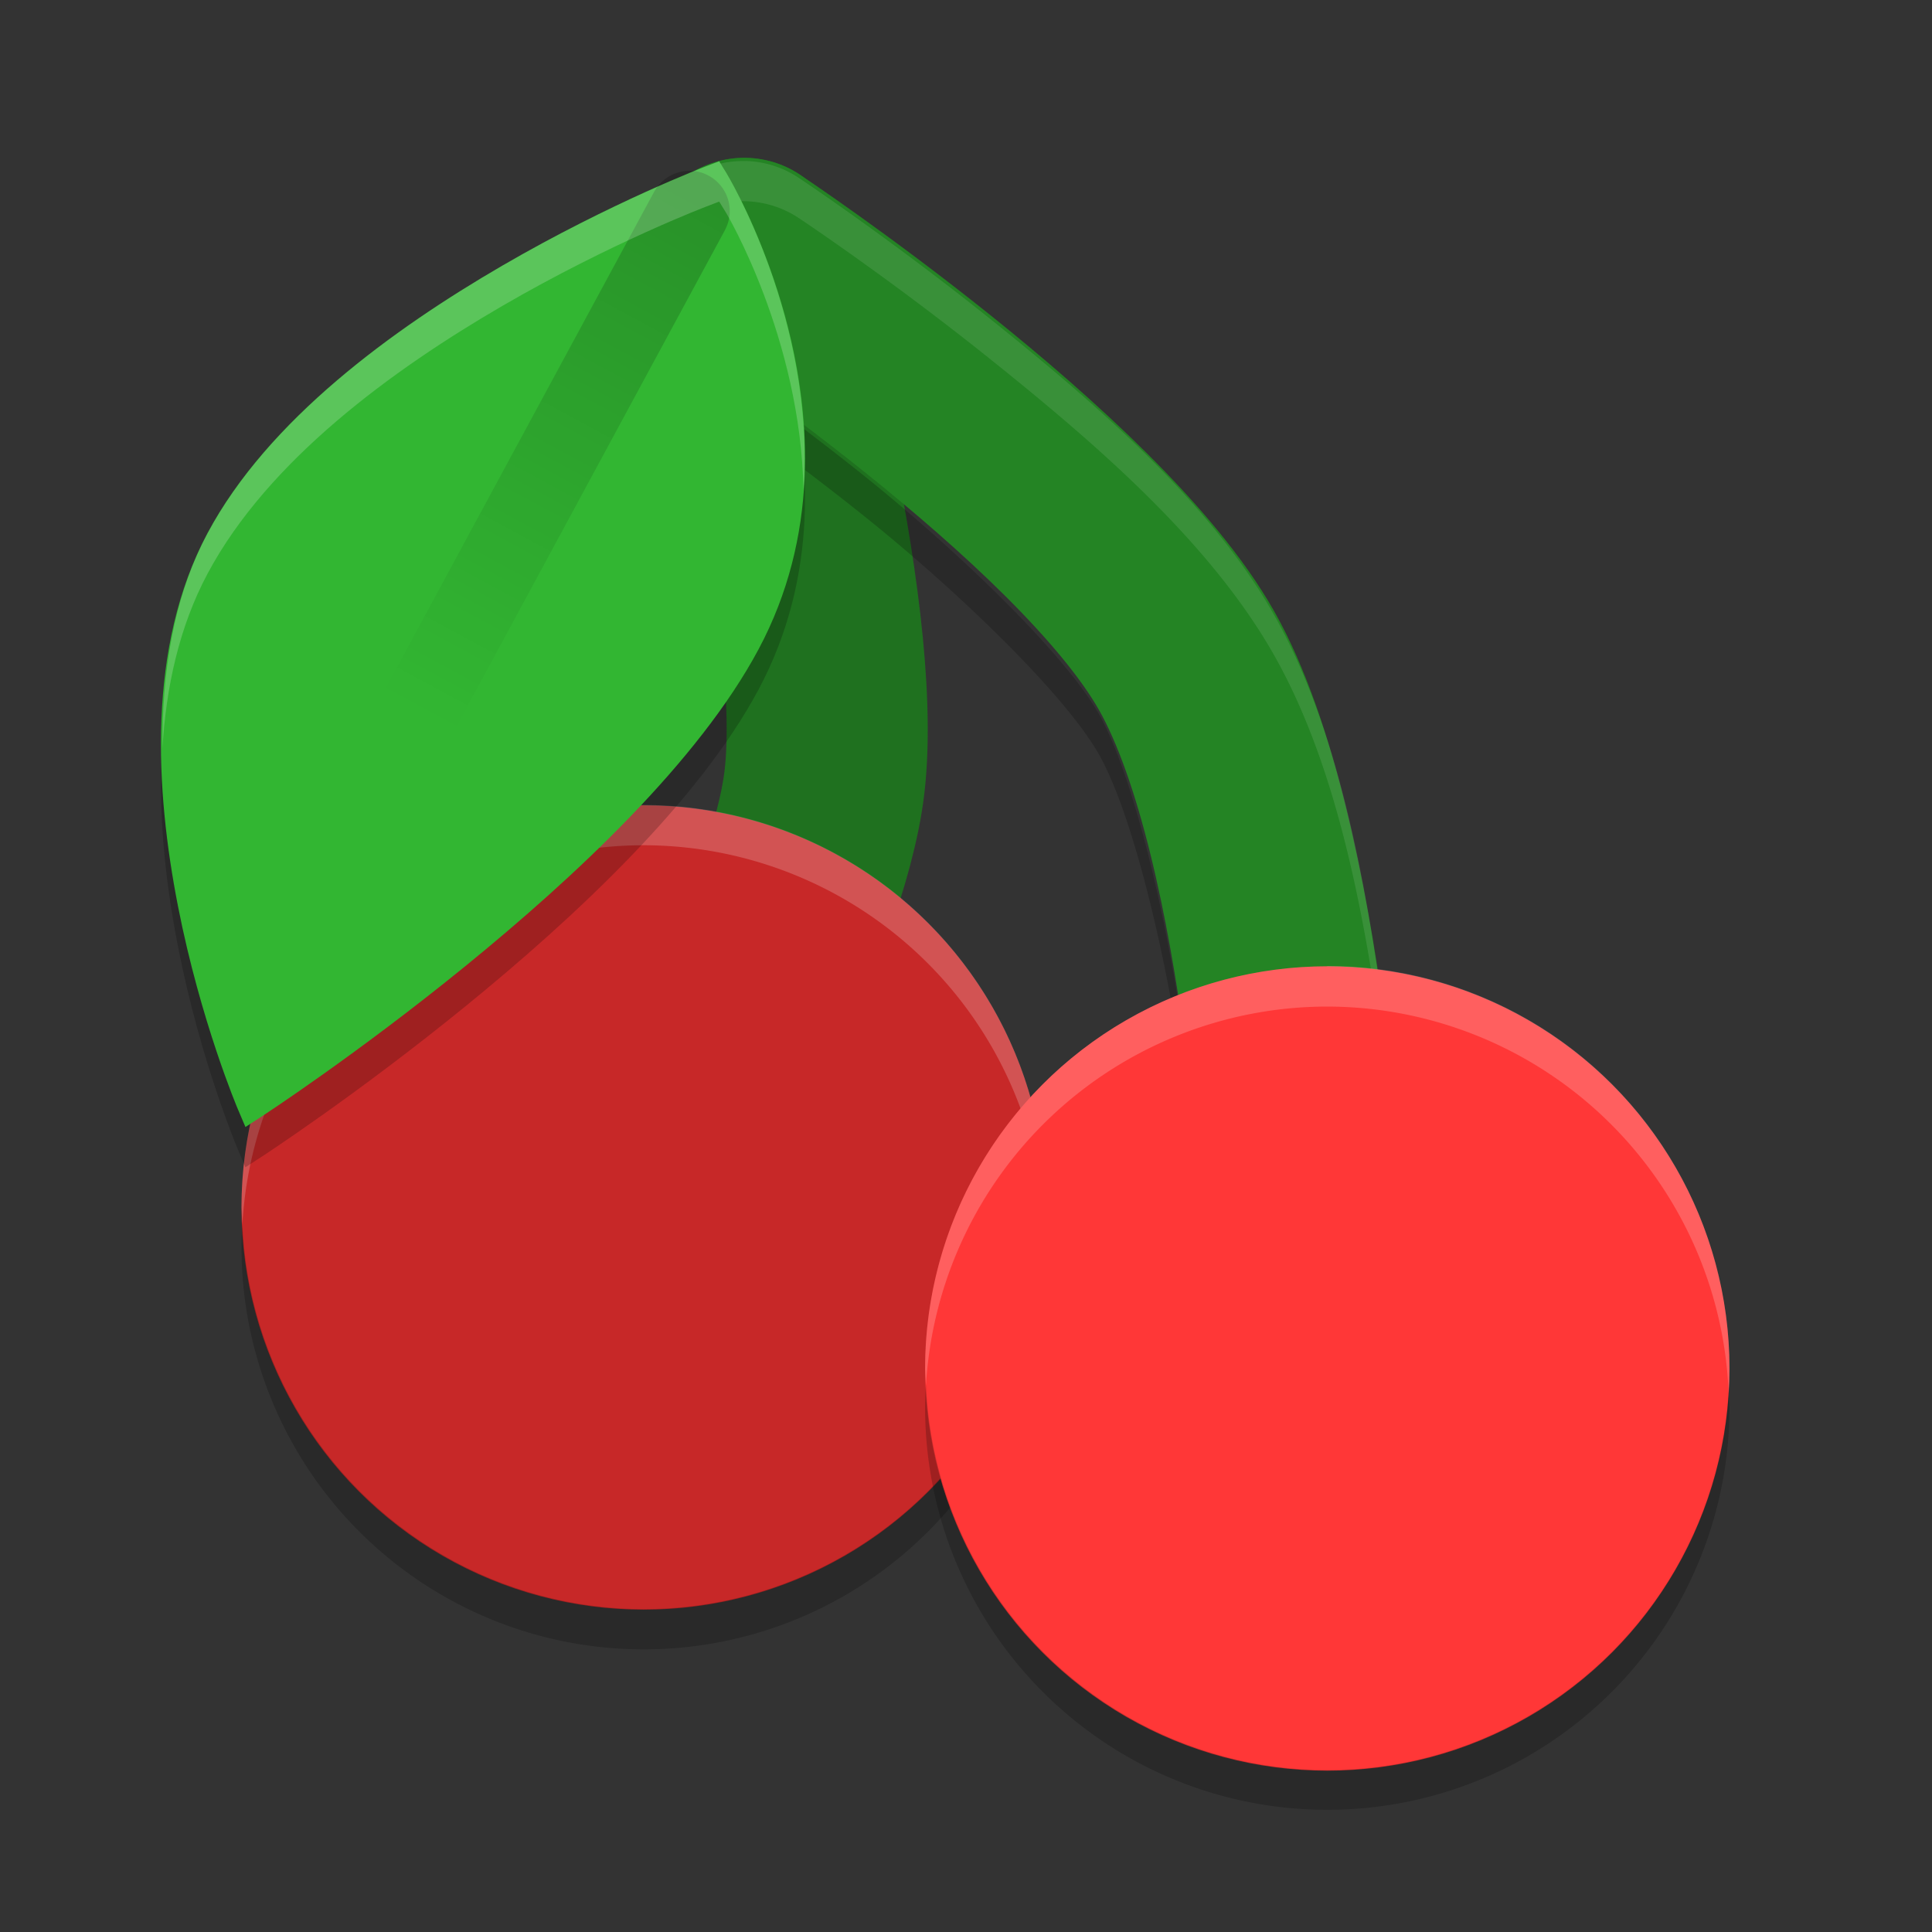 <svg height="24" viewBox="0 0 24 24" width="24" xmlns="http://www.w3.org/2000/svg" xmlns:xlink="http://www.w3.org/1999/xlink"><rect x="0" y="0" width="24" height="24" fill="#333333" stroke="none"/><linearGradient id="a" gradientTransform="matrix(.5 0 0 .5 .5 .004)" gradientUnits="userSpaceOnUse" x1="17" x2="10" y1="5" y2="18"><stop offset="0"/><stop offset="1" stop-opacity="0"/></linearGradient><g transform="matrix(-1 0 0 1 23.484 -1029.4)"><path d="m15.239 1044.1s-1.794-3.214-1.998-4.996c-.249-2.176.999-6.495.999-6.495" fill="none" stroke="#1f711f" stroke-linecap="round" stroke-linejoin="round" stroke-width="2.498"/><path d="m7.245 1045.1s.244-5.277 1.499-7.494c1.22-2.154 5.495-4.996 5.495-4.996" fill="none" stroke="#248424" stroke-linecap="round" stroke-linejoin="round" stroke-width="2.498"/><path d="m14.216 1031.4a1.249 1.249 0 0 0 -.667.218s-1.112.739-2.381 1.756c-1.269 1.018-2.708 2.248-3.511 3.665-.82 1.448-1.145 3.367-1.371 5.024-.226 1.657-.289 3.027-.289 3.027a1.249 1.249 0 0 0  .016.26c.016-.301.077-1.353.273-2.788.226-1.657.551-3.576 1.371-5.024.802-1.417 2.242-2.647 3.511-3.665 1.269-1.018 2.381-1.756 2.381-1.756a1.249 1.249 0 0 1  .667-.217 1.249 1.249 0 0 1 1.261.998 1.249 1.249 0 0 0 -1.261-1.497z" fill="#fff" fill-rule="evenodd" opacity=".1"/><path d="m15.477 1032.9a1.249 1.249 0 0 1 -.546.8c0 0-1.026.683-2.199 1.625s-2.482 2.209-2.9 2.947c-.435.769-.86 2.595-1.069 4.131-.21 1.536-.268 2.804-.268 2.804a1.249 1.249 0 0 1 -2.48.145c-.003.047-.016.24-.016.24a1.249 1.249 0 0 0 2.496.115s.059-1.268.268-2.804.634-3.362 1.069-4.131c.418-.738 1.726-2.005 2.9-2.947s2.199-1.625 2.199-1.625a1.249 1.249 0 0 0  .546-1.301z" fill-rule="evenodd" opacity=".2"/><circle cx="15.488" cy="1044.4" fill="#c72828" r="4.996"/><path d="m15.488 1039.4a4.996 4.996 0 0 0 -4.996 4.996 4.996 4.996 0 0 0  .011.293 4.996 4.996 0 0 1 4.985-4.789 4.996 4.996 0 0 1 4.985 4.703 4.996 4.996 0 0 0  .011-.207 4.996 4.996 0 0 0 -4.996-4.996z" fill="#fff" opacity=".2"/><path d="m20.473 1044.6a4.996 4.996 0 0 1 -4.985 4.789 4.996 4.996 0 0 1 -4.985-4.703 4.996 4.996 0 0 0 -.011.207 4.996 4.996 0 0 0 4.996 4.996 4.996 4.996 0 0 0 4.996-4.996 4.996 4.996 0 0 0 -.011-.293z" opacity=".2"/><circle cx="6.996" cy="1046.4" fill="#ff3737" r="4.996"/><path d="m6.996 1041.4a4.996 4.996 0 0 0 -4.996 5 4.996 4.996 0 0 0  .011.293 4.996 4.996 0 0 1 4.985-4.789 4.996 4.996 0 0 1 4.985 4.703 4.996 4.996 0 0 0  .011-.207 4.996 4.996 0 0 0 -4.996-4.996z" fill="#fff" opacity=".2"/><path d="m11.981 1046.6a4.996 4.996 0 0 1 -4.985 4.789 4.996 4.996 0 0 1 -4.985-4.703 4.996 4.996 0 0 0 -.011.2 4.996 4.996 0 0 0 4.996 4.996 4.996 4.996 0 0 0 4.996-4.996 4.996 4.996 0 0 0 -.011-.293z" opacity=".2"/></g><path d="m8.934 2.503-.16.06s-1.178.449-2.536 1.238c-1.358.789-2.909 1.914-3.661 3.323-.756 1.416-.646 3.201-.366 4.633.28 1.431.744 2.522.744 2.522l.094.221.205-.133s1.174-.764 2.529-1.867c1.355-1.103 2.894-2.538 3.641-3.936 1.5-2.81-.402-5.917-.402-5.917z" fill-rule="evenodd" opacity=".2"/><path d="m8.934 2.003-.16.06s-1.178.449-2.536 1.238c-1.358.789-2.909 1.914-3.661 3.323-.756 1.416-.646 3.201-.366 4.633.28 1.431.744 2.522.744 2.522l.094.221.205-.133s1.174-.764 2.529-1.867c1.355-1.103 2.894-2.538 3.641-3.936 1.5-2.81-.402-5.917-.402-5.917z" fill="#32b632" fill-rule="evenodd"/><path d="m8.565 2.622-3.315 6.129" fill="none" opacity=".2" stroke="url(#a)" stroke-linecap="round" stroke-linejoin="round"/><path d="m8.934 2.004-.158.061s-1.179.447-2.537 1.236c-1.358.789-2.908 1.915-3.66 3.324-.435.814-.566 1.749-.561 2.67.045-.755.205-1.503.561-2.17.752-1.409 2.302-2.535 3.66-3.324 1.358-.789 2.537-1.236 2.537-1.236l.158-.061.088.143s.927 1.554.959 3.451c.156-2.12-.959-3.951-.959-3.951z" fill="#fff" fill-rule="evenodd" opacity=".2"/></svg>
